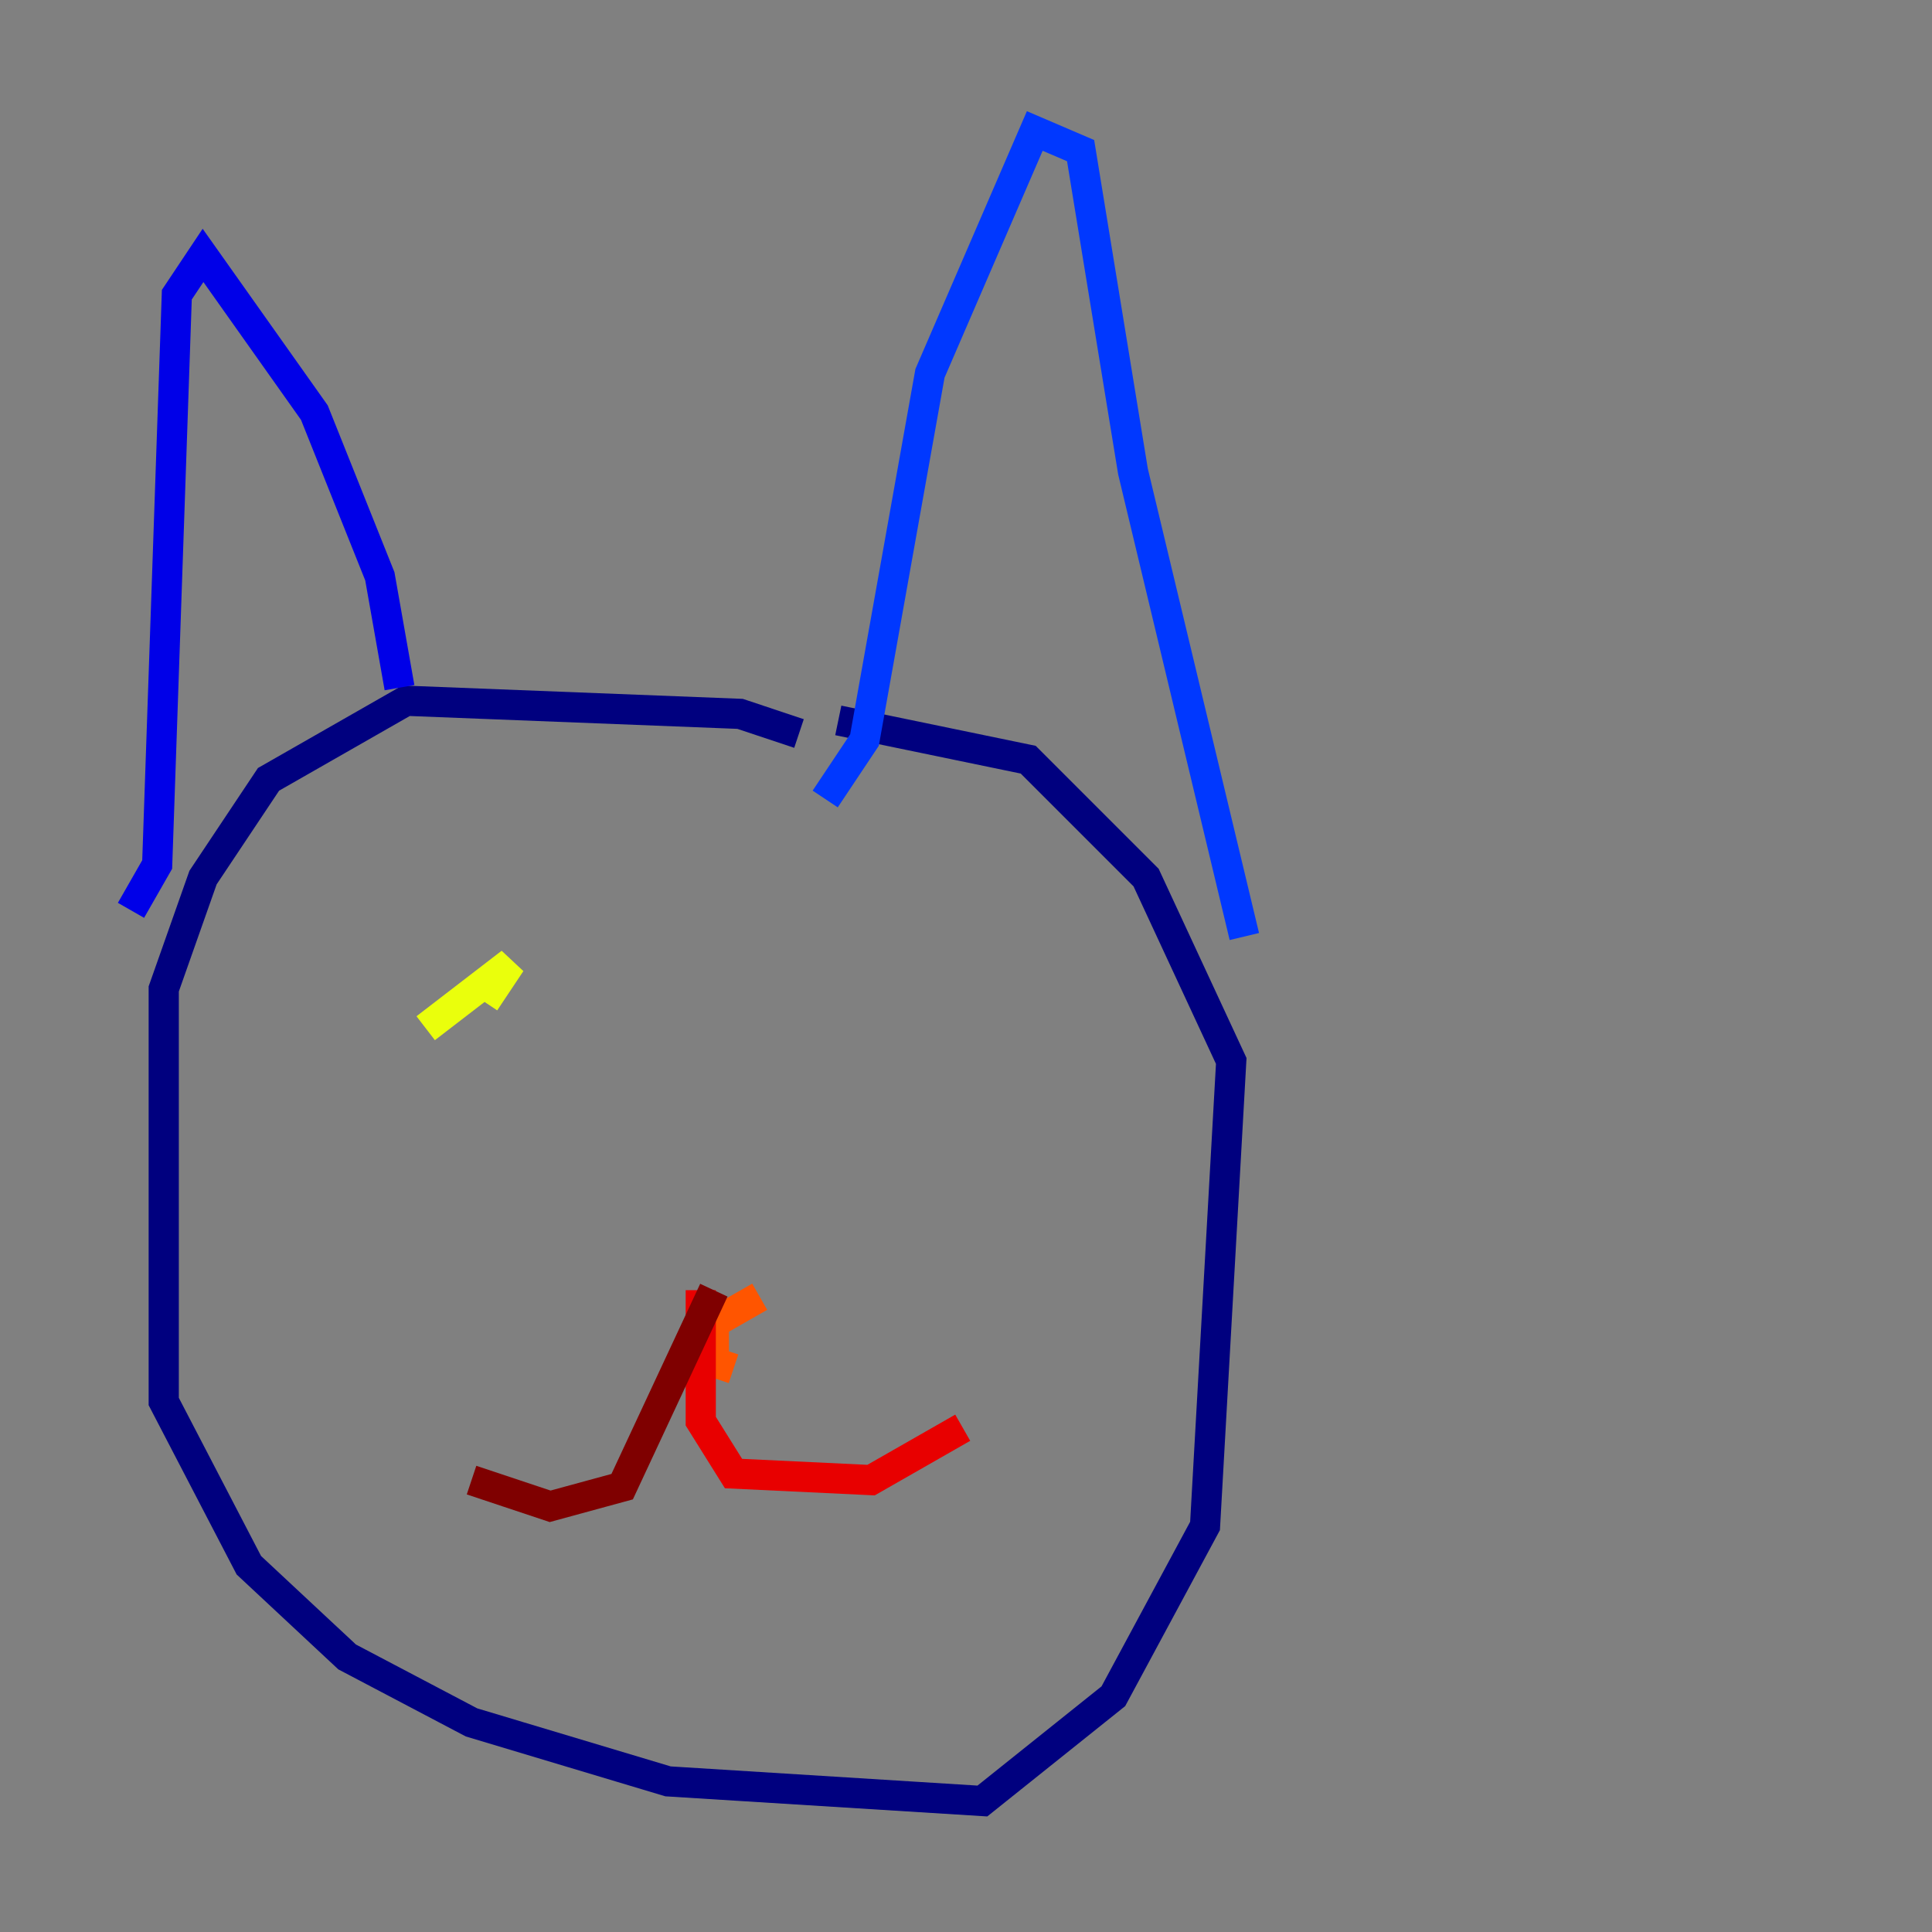 <?xml version="1.0" encoding="utf-8" ?>
<svg baseProfile="tiny" height="128" version="1.2" viewBox="0,0,128,128" width="128" xmlns="http://www.w3.org/2000/svg" xmlns:ev="http://www.w3.org/2001/xml-events" xmlns:xlink="http://www.w3.org/1999/xlink"><rect x="0" y="0" width="128" height="128" fill="#808080" stroke="none"/><defs /><polyline fill="none" points="52.936,48.597 49.031,47.295 26.902,46.427 17.79,51.634 13.451,58.142 10.848,65.519 10.848,92.854 16.488,103.702 22.997,109.776 31.241,114.115 44.258,118.02 65.085,119.322 73.763,112.38 79.837,101.098 81.573,70.291 75.932,58.142 68.122,50.332 55.539,47.729" stroke="#00007f" stroke-width="2" /><polyline fill="none" points="26.468,45.559 25.166,38.183 20.827,27.336 13.451,16.922 11.715,19.525 10.414,57.275 8.678,60.312" stroke="#0000e8" stroke-width="2" /><polyline fill="none" points="54.671,52.936 57.275,49.031 61.614,24.732 68.556,8.678 71.593,9.98 75.064,31.241 82.441,62.047" stroke="#0038ff" stroke-width="2" /><polyline fill="none" points="29.505,77.668 29.505,77.668" stroke="#0094ff" stroke-width="2" /><polyline fill="none" points="49.898,71.159 49.898,71.159" stroke="#0cf4ea" stroke-width="2" /><polyline fill="none" points="33.844,65.953 33.844,65.953" stroke="#56ffa0" stroke-width="2" /><polyline fill="none" points="55.539,69.858 55.539,69.858" stroke="#a0ff56" stroke-width="2" /><polyline fill="none" points="28.203,68.122 33.844,63.783 32.108,66.386" stroke="#eaff0c" stroke-width="2" /><polyline fill="none" points="53.803,68.122 53.803,68.122" stroke="#ffaa00" stroke-width="2" /><polyline fill="none" points="50.332,85.912 47.295,87.647 47.295,90.251 48.597,90.685" stroke="#ff5500" stroke-width="2" /><polyline fill="none" points="46.427,85.478 46.427,94.156 48.597,97.627 57.709,98.061 63.783,94.59" stroke="#e80000" stroke-width="2" /><polyline fill="none" points="47.295,85.478 41.22,98.495 36.447,99.797 31.241,98.061" stroke="#7f0000" stroke-width="2" /></svg>